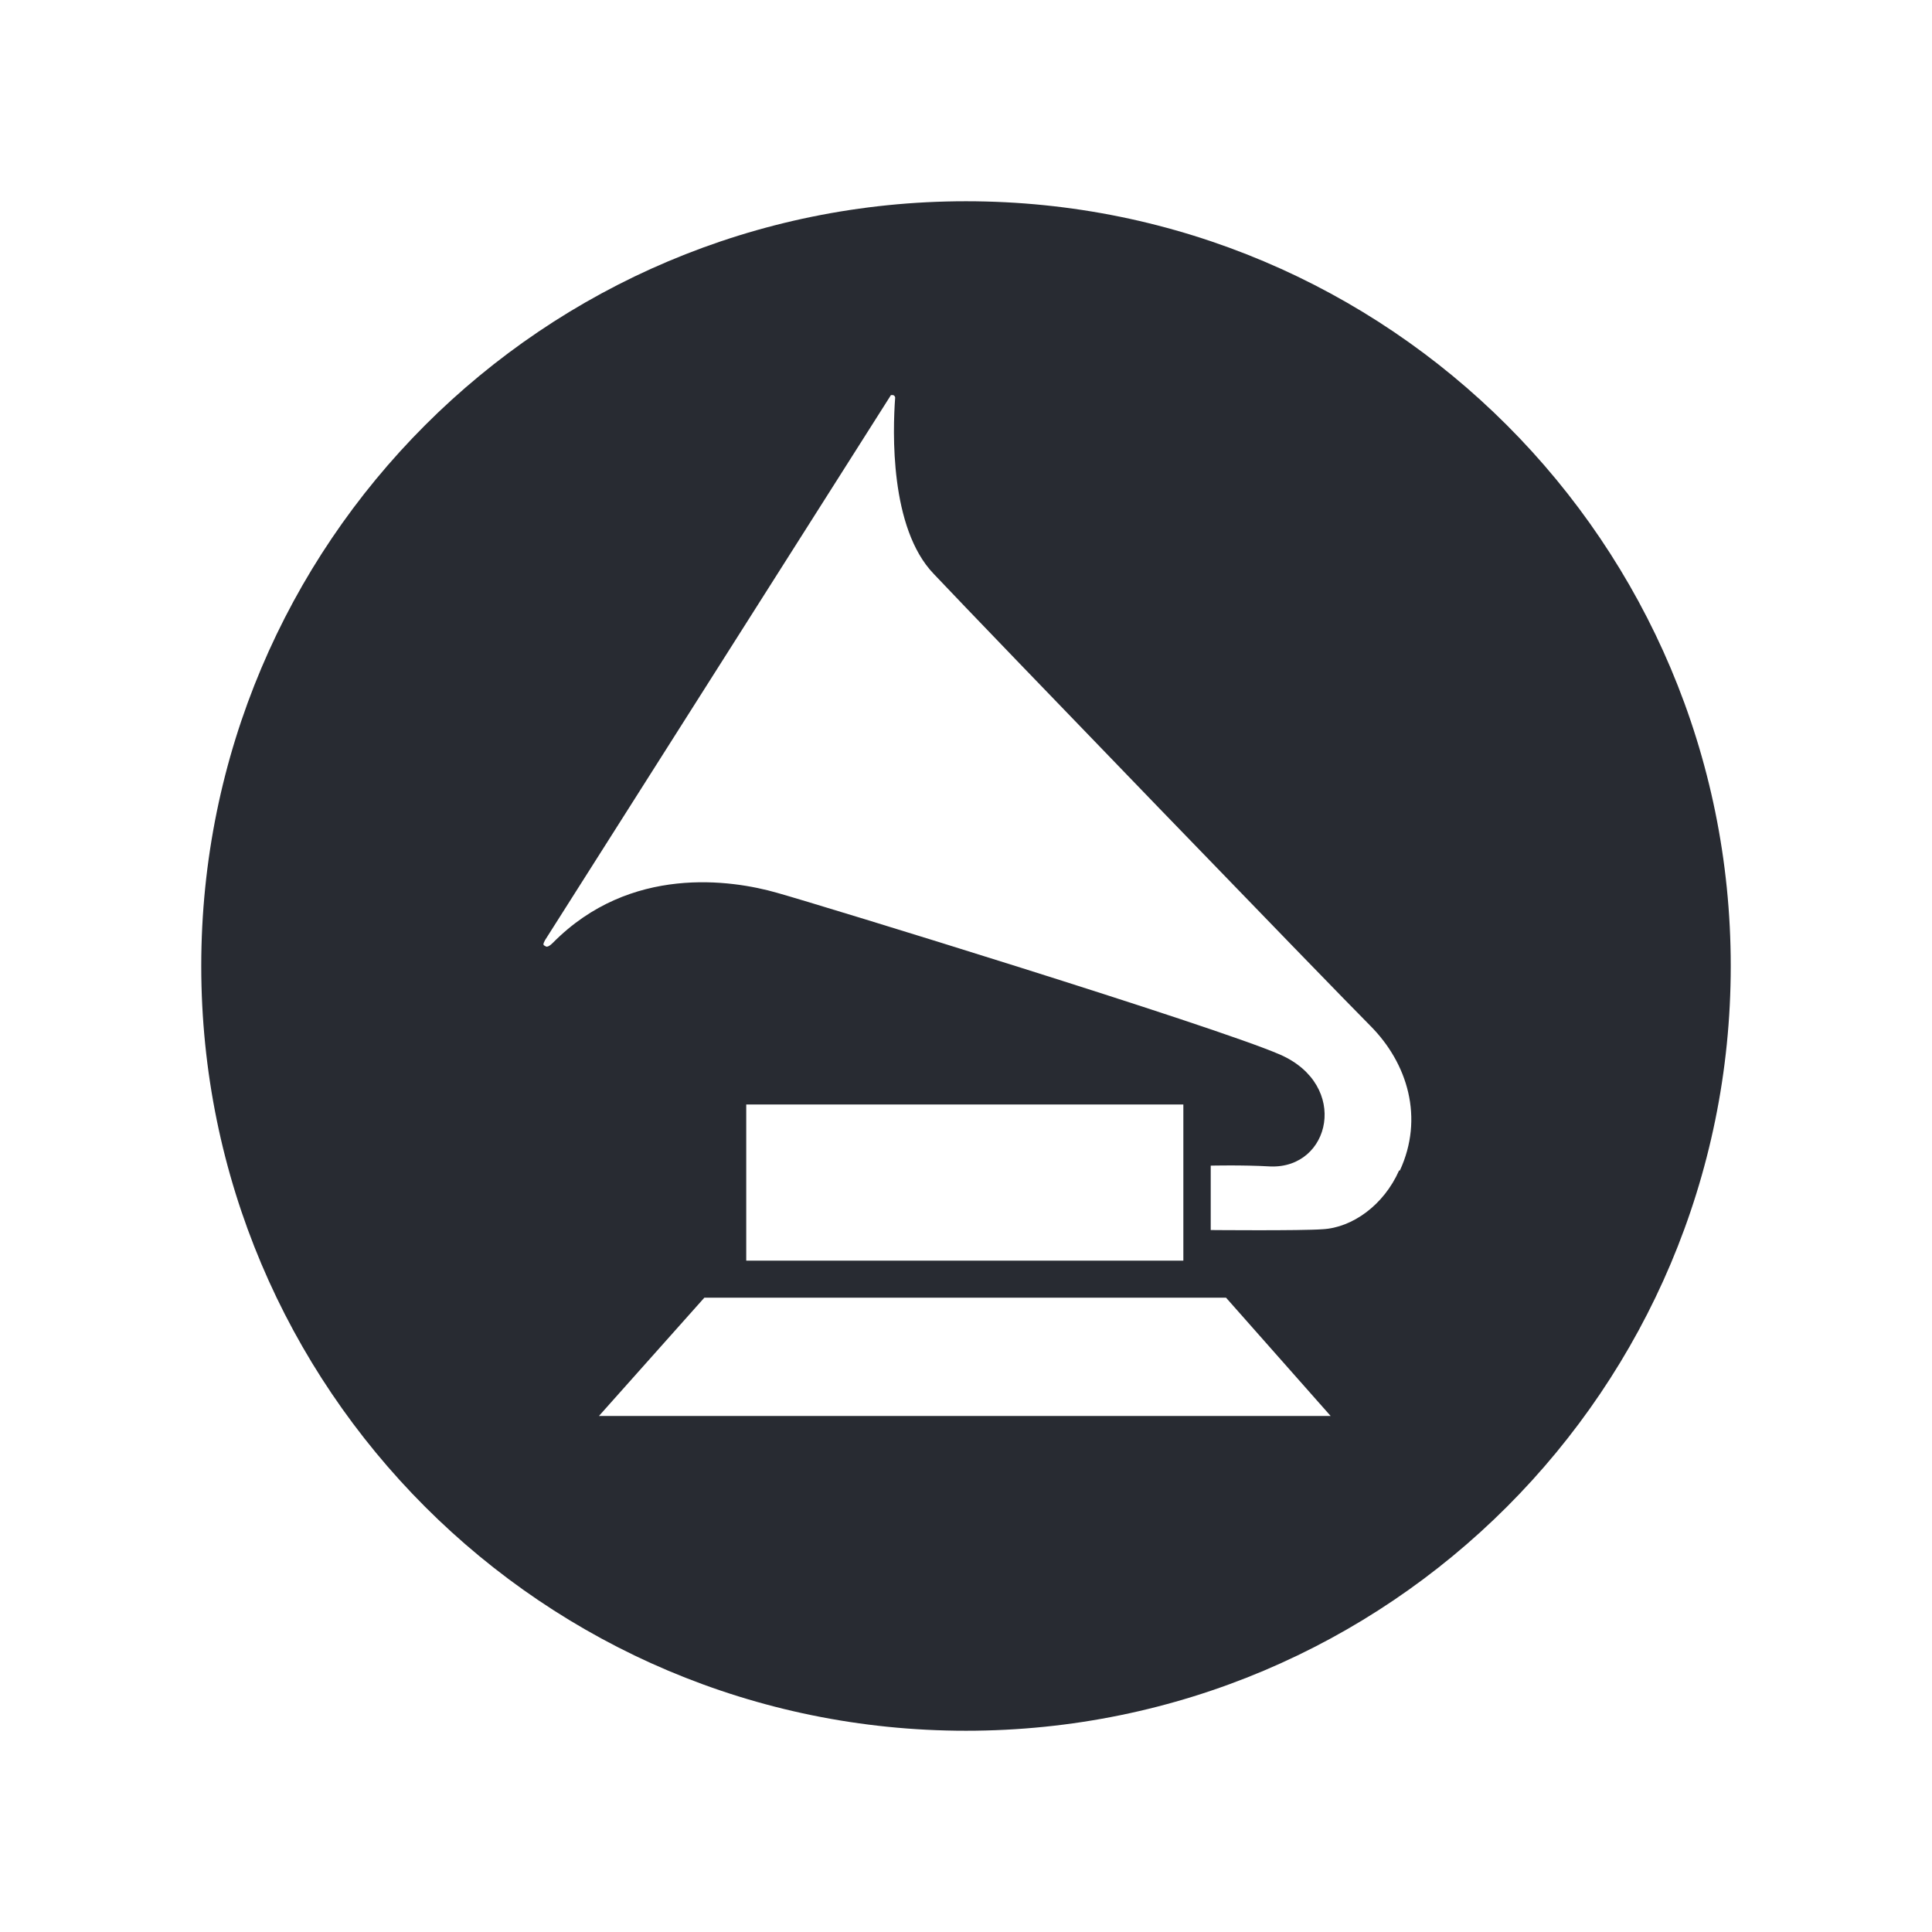 <svg width="24" height="24" viewBox="0 0 24 24" fill="none" xmlns="http://www.w3.org/2000/svg">
<path d="M12 2.5C6.75 2.5 2.5 6.75 2.5 12C2.5 17.25 6.75 21.5 12 21.5C17.25 21.5 21.5 17.25 21.5 12C21.5 6.75 17.25 2.5 12 2.5ZM7.44 17.59L8.75 16.12H15.23L16.53 17.59H7.44ZM9.27 15.66V13.72H14.7V15.66H9.27ZM17.38 14.54C17.19 14.97 16.8 15.25 16.43 15.27C16.16 15.29 15.04 15.28 15.04 15.28V14.48C15.04 14.48 15.43 14.47 15.78 14.49C16.53 14.52 16.77 13.48 15.9 13.1C15.07 12.74 10.22 11.25 9.65 11.09C9.09 10.93 7.83 10.74 6.87 11.71C6.82 11.76 6.79 11.77 6.77 11.75C6.74 11.74 6.75 11.72 6.77 11.68L11.06 4.92C11.06 4.92 11.06 4.9 11.1 4.91C11.12 4.92 11.12 4.94 11.12 4.94C11.09 5.35 11.05 6.56 11.6 7.13C12.26 7.83 16.59 12.31 17.02 12.74C17.49 13.21 17.69 13.89 17.39 14.54H17.38Z" fill="#282B32"/>
</svg>
